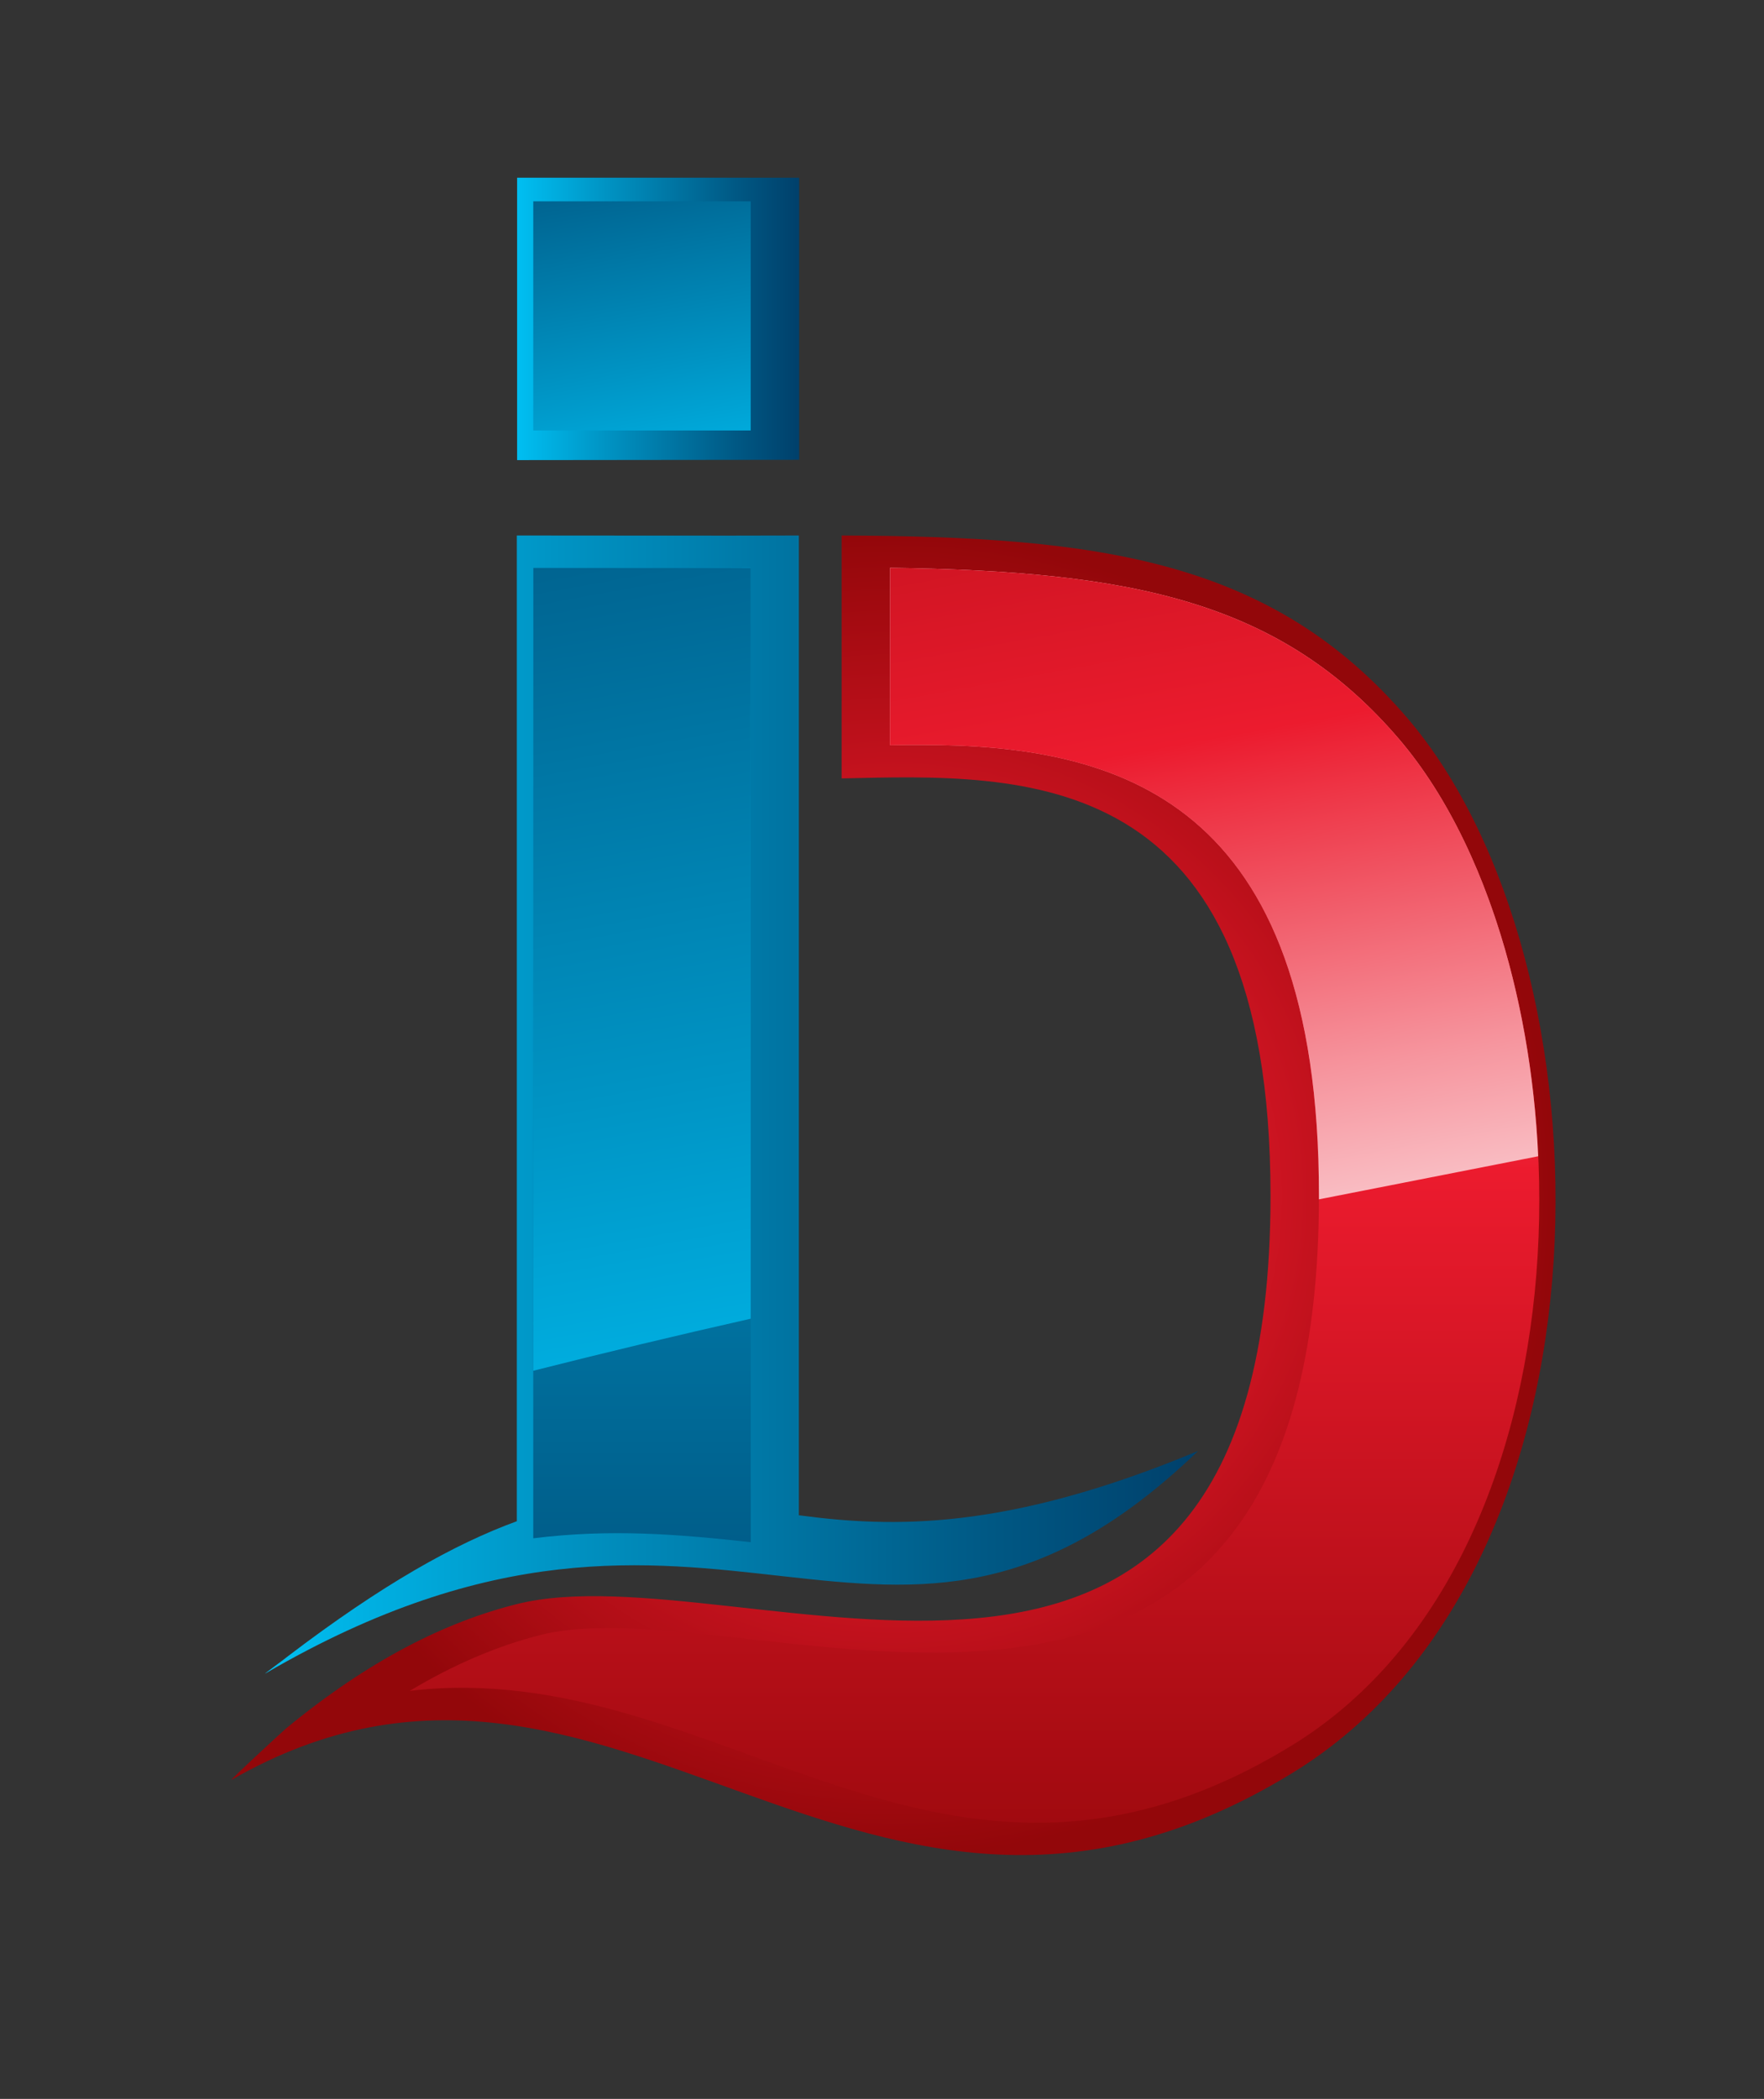 <?xml version="1.0" encoding="utf-8"?>
<!-- Generator: Adobe Illustrator 24.0.2, SVG Export Plug-In . SVG Version: 6.00 Build 0)  -->
<svg version="1.1" id="Layer_1" xmlns="http://www.w3.org/2000/svg" xmlns:xlink="http://www.w3.org/1999/xlink" x="0px" y="0px"
	 viewBox="0 0 589.8 701.6" style="enable-background:new 0 0 589.8 701.6;" xml:space="preserve">
<rect x="0" y="0" width="589.8" height="701.6" fill="#333333" stroke="none"/>
<style type="text/css">
	.st0{fill:url(#SVGID_1_);}
	.st1{fill:url(#SVGID_2_);}
	.st2{fill:url(#SVGID_3_);}
	.st3{fill:url(#SVGID_4_);}
	.st4{fill:url(#SVGID_5_);}
	.st5{fill:url(#SVGID_6_);}
	.st6{fill:url(#SVGID_7_);}
	.st7{fill:url(#SVGID_8_);}
</style>
<g>
	<g>
		<g>
			
				<radialGradient id="SVGID_1_" cx="298.788" cy="303.468" r="220.933" gradientTransform="matrix(1 0 0 -1 0 703)" gradientUnits="userSpaceOnUse">
				<stop  offset="0" style="stop-color:#FFFFFF"/>
				<stop  offset="0.34" style="stop-color:#EC1B2E"/>
				<stop  offset="1" style="stop-color:#93070A"/>
			</radialGradient>
			<path class="st0" d="M470.7,240.2c-45.3-53-102.8-60.9-189.3-61.2v81.2c61.3-1.4,143.4-5.1,143.4,139.5
				c0,213.4-176.7,117.6-252,136.5c-23.9,6-49.4,18.7-77.2,41.6c-1.4,1.2-19.6,18-18.1,17.1c127.8-73.2,210.6,86,354.7-2.3
				C544,524.1,540.3,321.8,470.7,240.2z"/>
			
				<linearGradient id="SVGID_2_" gradientUnits="userSpaceOnUse" x1="88.704" y1="333.801" x2="400.6" y2="333.801" gradientTransform="matrix(1 0 0 -1 0 703)">
				<stop  offset="0" style="stop-color:#00BFF2"/>
				<stop  offset="0.31" style="stop-color:#0094C4"/>
				<stop  offset="0.778" style="stop-color:#005884"/>
				<stop  offset="1" style="stop-color:#00406B"/>
			</linearGradient>
			<path class="st1" d="M400.6,485c-64,26.7-102.1,25.7-133.5,21.5V260.3V179c-28.3,0.1-59.5,0-94.3,0v329.5
				c-20.6,7.5-45,21.1-76.5,45.1c-0.8,0.7-8.5,6.3-7.6,5.8C240.6,470.8,295.4,586.2,400.6,485z"/>
			
				<linearGradient id="SVGID_3_" gradientUnits="userSpaceOnUse" x1="172.92" y1="-145.137" x2="267.19" y2="-145.137" gradientTransform="matrix(1 0 0 -0.296 0 63.648)">
				<stop  offset="0" style="stop-color:#00BFF2"/>
				<stop  offset="0.31" style="stop-color:#0094C4"/>
				<stop  offset="0.778" style="stop-color:#005884"/>
				<stop  offset="1" style="stop-color:#00406B"/>
			</linearGradient>
			<path class="st2" d="M267.2,153.7V59.4c-28.3,0-59.5,0-94.3,0v94.4L267.2,153.7L267.2,153.7z"/>
		</g>
		<g>
			<g>
				
					<linearGradient id="SVGID_4_" gradientUnits="userSpaceOnUse" x1="325.848" y1="554.376" x2="325.848" y2="53.076" gradientTransform="matrix(1 0 0 -1 0 703)">
					<stop  offset="0" style="stop-color:#FFFFFF"/>
					<stop  offset="0.483" style="stop-color:#EC1B2E"/>
					<stop  offset="1" style="stop-color:#93070A"/>
				</linearGradient>
				<path class="st3" d="M137,565.2c14.7-8.8,29.2-15,43.8-18.7c6.2-1.6,13.8-2.3,23.1-2.3c78.5,0,237.1,60,237.1-144.6
					C441,266.9,373.8,249,308.1,249c-3.5,0-7.1,0-10.5,0.1v-59.3c81.4,1.1,130.9,11.3,170.3,57.4c65.5,76.8,69.7,271.4-35.9,336.2
					C314.6,655.4,240.6,553,137,565.2z"/>
			</g>
			<g>
				
					<linearGradient id="SVGID_5_" gradientUnits="userSpaceOnUse" x1="214.6" y1="554.375" x2="214.6" y2="53.08" gradientTransform="matrix(1 0 0 -1 0 703)">
					<stop  offset="0" style="stop-color:#00BFF2"/>
					<stop  offset="0.31" style="stop-color:#0094C4"/>
					<stop  offset="0.778" style="stop-color:#005884"/>
					<stop  offset="1" style="stop-color:#00406B"/>
				</linearGradient>
				<path class="st4" d="M251,515.5c-24.6-2.7-46.8-4.5-72.7-1.3V189.8c52.3,0,60.1,0.1,72.7,0V515.5z"/>
			</g>
		</g>
		<g>
			<g>
				
					<linearGradient id="SVGID_6_" gradientUnits="userSpaceOnUse" x1="436.425" y1="225.411" x2="350.204" y2="699.634" gradientTransform="matrix(1 0 0 -1 0 703)">
					<stop  offset="0" style="stop-color:#FFFFFF"/>
					<stop  offset="7.500000e-02" style="stop-color:#FDE1E4"/>
					<stop  offset="0.238" style="stop-color:#F6969F"/>
					<stop  offset="0.477" style="stop-color:#EC1E31"/>
					<stop  offset="0.483" style="stop-color:#EC1B2E"/>
					<stop  offset="1" style="stop-color:#93070A"/>
				</linearGradient>
				<path class="st5" d="M441,399.7c0,0.4,0,0.8,0,1.2c24.4-4.8,48.9-9.6,73.3-14.4c-2.5-54.9-19.1-107.3-46.4-139.3
					c-39.4-46.1-88.9-56.3-170.3-57.4v59.3c3.5-0.1,7-0.1,10.5-0.1C373.8,249,441,266.9,441,399.7z"/>
			</g>
			<g>
				
					<linearGradient id="SVGID_7_" gradientUnits="userSpaceOnUse" x1="248.738" y1="191.291" x2="162.518" y2="665.501" gradientTransform="matrix(1 0 0 -1 0 703)">
					<stop  offset="0" style="stop-color:#00BFF2"/>
					<stop  offset="0.31" style="stop-color:#0094C4"/>
					<stop  offset="0.778" style="stop-color:#005884"/>
					<stop  offset="1" style="stop-color:#00406B"/>
				</linearGradient>
				<path class="st6" d="M251,440.8v-251c-12.6,0-20.4,0-72.7,0v268.4C202.4,452.1,226.6,446.3,251,440.8z"/>
			</g>
			<g>
				
					<linearGradient id="SVGID_8_" gradientUnits="userSpaceOnUse" x1="227.227" y1="528.233" x2="197.269" y2="693.004" gradientTransform="matrix(1 0 0 -1 0 703)">
					<stop  offset="0" style="stop-color:#00BFF2"/>
					<stop  offset="0.31" style="stop-color:#0094C4"/>
					<stop  offset="0.778" style="stop-color:#005884"/>
					<stop  offset="1" style="stop-color:#00406B"/>
				</linearGradient>
				<path class="st7" d="M251,143.9V67.3c-12.6,0-20.4,0-72.7,0v76.6H251z"/>
			</g>
		</g>
	</g>
</g>
</svg>
